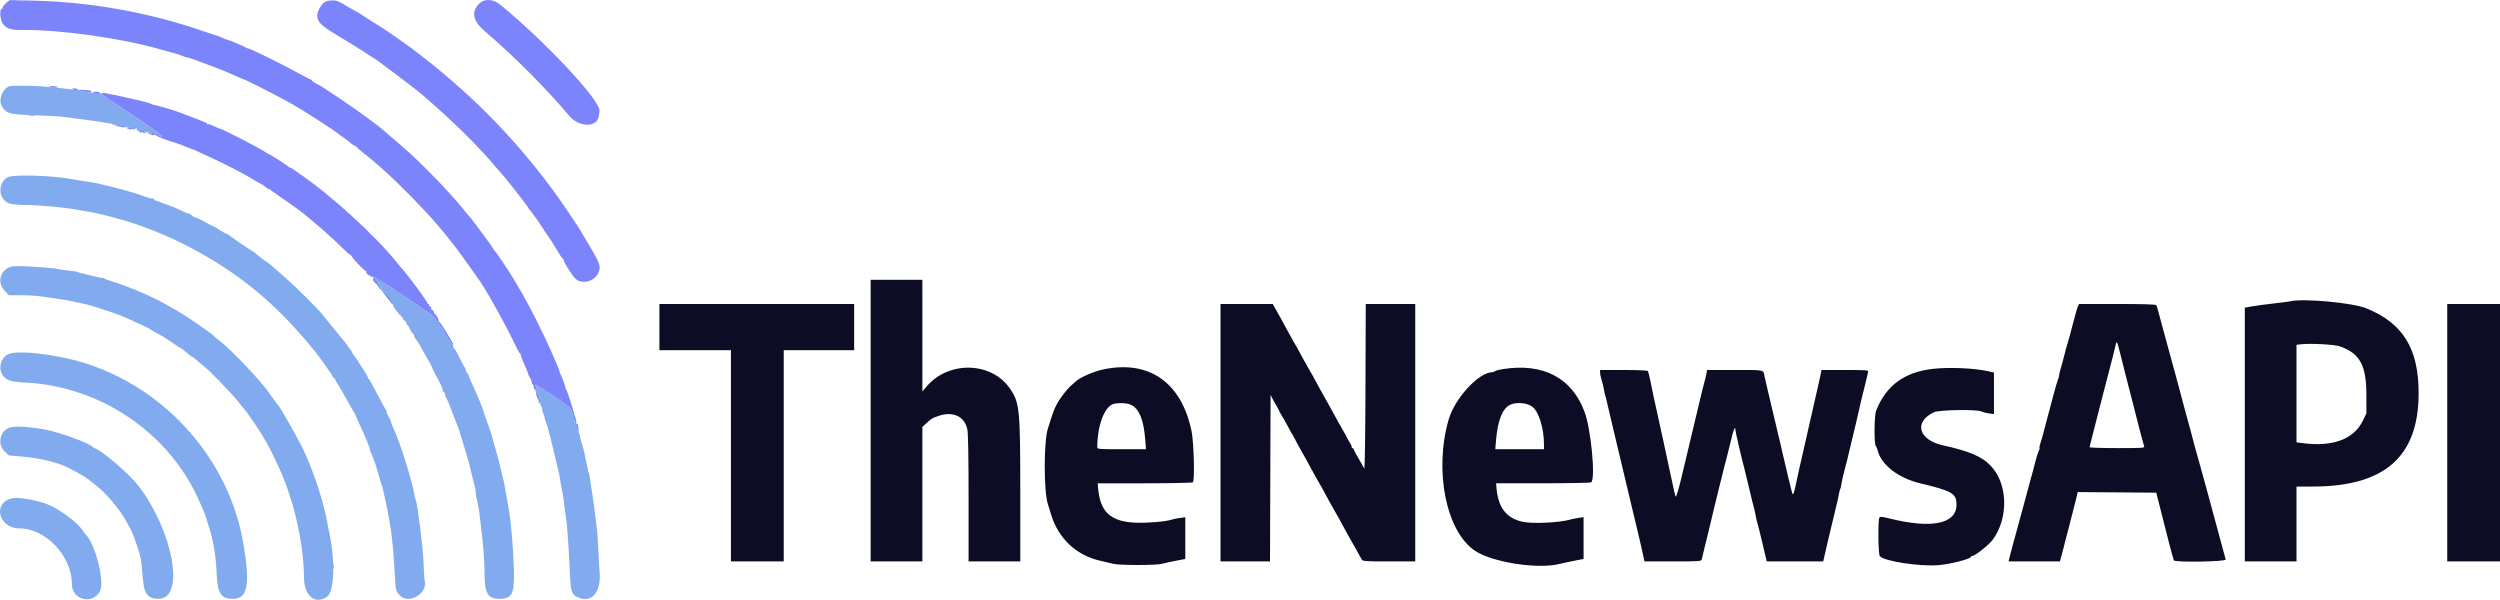 <svg xmlns="http://www.w3.org/2000/svg" xmlns:xlink="http://www.w3.org/1999/xlink" id="svg" version="1.1" viewBox="15.94 154.45 378.72 90.86"><g id="svgg"><path id="path0" d="M17.583 167.472 C 16.457 167.597,15.605 169.492,16.208 170.530 C 16.861 171.654,17.338 171.789,21.083 171.909 C 22.733 171.961,24.421 172.041,24.833 172.085 C 26.001 172.211,27.209 172.360,27.667 172.436 C 27.896 172.474,28.683 172.575,29.417 172.662 C 30.150 172.749,30.938 172.864,31.167 172.918 C 31.396 172.972,31.846 173.051,32.167 173.094 C 32.936 173.196,34.518 173.512,34.833 173.627 C 34.971 173.677,35.269 173.749,35.496 173.786 C 35.723 173.824,35.991 173.923,36.091 174.007 C 36.205 174.101,36.350 174.084,36.471 173.963 C 36.621 173.812,36.667 173.834,36.667 174.053 C 36.667 174.273,36.761 174.316,37.068 174.239 C 37.288 174.184,37.645 174.235,37.859 174.352 C 38.074 174.470,38.438 174.548,38.667 174.526 C 38.960 174.497,39.018 174.530,38.861 174.636 C 38.681 174.758,38.688 174.806,38.901 174.887 C 39.045 174.943,39.145 174.934,39.123 174.869 C 39.079 174.736,39.228 174.665,39.542 174.669 C 39.683 174.671,39.669 174.728,39.500 174.847 C 39.302 174.985,39.325 175.001,39.611 174.921 C 39.810 174.865,40.020 174.898,40.079 174.993 C 40.206 175.199,40.500 175.225,40.500 175.030 C 40.500 174.901,39.775 174.403,33.792 170.415 C 32.440 169.514,31.333 168.725,31.333 168.661 C 31.333 168.598,31.147 168.582,30.919 168.625 C 30.692 168.669,30.373 168.645,30.211 168.573 C 29.944 168.453,29.633 168.412,28.554 168.353 C 28.354 168.342,28.073 168.215,27.929 168.071 C 27.762 167.905,27.667 167.882,27.667 168.008 C 27.667 168.134,27.531 168.166,27.292 168.098 C 27.085 168.038,26.617 167.959,26.250 167.921 C 25.883 167.883,25.171 167.809,24.667 167.757 C 22.328 167.515,21.628 167.469,19.917 167.443 C 18.908 167.429,17.858 167.442,17.583 167.472 M17.050 181.318 C 15.462 182.312,15.727 184.782,17.477 185.307 C 17.832 185.413,18.863 185.503,19.769 185.506 C 21.799 185.513,25.430 185.835,27.417 186.185 C 27.967 186.282,28.979 186.461,29.667 186.583 C 30.354 186.705,31.254 186.894,31.667 187.004 C 32.079 187.113,32.829 187.313,33.333 187.447 C 38.964 188.943,44.691 191.540,49.882 194.950 C 55.010 198.319,59.283 202.274,63.712 207.750 C 64.427 208.633,66.333 211.355,66.333 211.491 C 66.333 211.588,66.400 211.667,66.481 211.667 C 66.562 211.667,66.674 211.798,66.729 211.958 C 66.785 212.119,67.052 212.588,67.322 213.000 C 67.593 213.412,68.084 214.264,68.415 214.891 C 68.746 215.519,69.200 216.324,69.425 216.680 C 69.650 217.036,69.833 217.369,69.833 217.421 C 69.833 217.473,70.105 218.093,70.438 218.799 C 71.287 220.604,71.999 222.370,71.999 222.675 C 72.000 222.817,72.069 223.005,72.153 223.092 C 72.327 223.272,73.239 225.958,73.421 226.828 C 73.488 227.146,73.605 227.521,73.681 227.661 C 73.825 227.927,73.976 228.561,74.495 231.083 C 75.258 234.798,75.491 236.764,75.767 241.833 C 75.881 243.926,75.906 244.019,76.515 244.656 C 77.891 246.096,80.814 244.307,80.269 242.359 C 80.226 242.208,80.144 240.883,80.086 239.417 C 79.997 237.179,79.157 230.555,78.911 230.157 C 78.876 230.101,78.808 229.837,78.759 229.569 C 78.282 226.960,76.637 221.717,75.564 219.385 C 75.346 218.910,75.167 218.443,75.167 218.348 C 75.167 218.253,75.017 217.929,74.834 217.629 C 74.651 217.329,74.501 216.958,74.501 216.806 C 74.500 216.653,74.444 216.503,74.375 216.472 C 74.306 216.442,73.725 215.385,73.083 214.125 C 72.442 212.865,71.860 211.833,71.792 211.833 C 71.723 211.833,71.667 211.757,71.667 211.663 C 71.667 211.569,71.466 211.176,71.221 210.788 C 70.178 209.140,69.574 208.243,69.444 208.148 C 69.368 208.092,69.308 207.979,69.313 207.898 C 69.317 207.817,69.174 207.581,68.994 207.374 C 68.814 207.167,68.667 206.961,68.667 206.915 C 68.667 206.870,68.549 206.702,68.405 206.542 C 68.118 206.221,65.282 202.731,64.750 202.045 C 64.247 201.395,60.349 197.520,59.352 196.678 C 58.871 196.272,58.183 195.672,57.824 195.345 C 56.928 194.529,56.812 194.436,56.246 194.070 C 55.973 193.894,55.600 193.618,55.417 193.457 C 54.798 192.914,54.036 192.333,53.940 192.333 C 53.845 192.333,50.933 190.334,50.545 190.002 C 50.432 189.905,50.294 189.839,50.238 189.854 C 50.182 189.869,49.697 189.602,49.160 189.260 C 48.624 188.918,48.145 188.641,48.096 188.646 C 48.048 188.650,47.548 188.393,46.985 188.075 C 46.423 187.757,45.787 187.453,45.571 187.399 C 45.356 187.345,45.093 187.195,44.986 187.067 C 44.880 186.938,44.702 186.833,44.590 186.833 C 44.479 186.833,43.870 186.582,43.236 186.275 C 42.602 185.967,41.783 185.623,41.417 185.510 C 41.050 185.397,40.514 185.199,40.225 185.069 C 39.936 184.939,39.617 184.833,39.516 184.833 C 39.416 184.833,39.333 184.763,39.333 184.677 C 39.333 184.591,39.202 184.527,39.042 184.534 C 38.881 184.541,38.337 184.395,37.833 184.208 C 36.543 183.732,34.344 183.092,32.583 182.679 C 31.758 182.486,30.896 182.281,30.667 182.224 C 30.438 182.167,30.068 182.097,29.845 182.068 C 29.305 181.999,27.336 181.687,26.917 181.605 C 23.917 181.015,17.816 180.837,17.050 181.318 M17.394 194.915 C 15.885 195.549,15.514 197.309,16.641 198.493 L 17.282 199.167 19.067 199.167 C 20.049 199.167,21.392 199.243,22.051 199.336 C 22.711 199.429,23.850 199.589,24.583 199.692 C 25.317 199.794,26.404 199.986,27.000 200.117 C 27.596 200.249,28.421 200.428,28.833 200.514 C 29.246 200.601,29.883 200.775,30.250 200.901 C 30.617 201.026,31.554 201.336,32.333 201.588 C 33.779 202.055,34.003 202.143,35.750 202.920 C 37.458 203.680,38.580 204.218,38.667 204.319 C 38.713 204.373,39.088 204.595,39.500 204.813 C 40.579 205.384,41.581 206.004,42.429 206.625 C 42.836 206.923,43.225 207.168,43.293 207.169 C 43.361 207.171,43.754 207.470,44.167 207.833 C 44.579 208.197,44.975 208.496,45.046 208.497 C 45.117 208.499,45.439 208.740,45.762 209.033 C 46.084 209.327,46.508 209.683,46.703 209.825 C 47.473 210.384,51.012 214.020,51.999 215.265 C 52.573 215.990,53.092 216.621,53.152 216.667 C 53.212 216.713,53.814 217.568,54.490 218.567 C 56.072 220.907,56.932 222.479,58.332 225.583 C 60.514 230.426,61.955 236.879,61.990 241.967 C 62.008 244.740,63.705 246.112,65.518 244.820 C 66.617 244.038,66.733 239.212,65.759 234.833 C 65.708 234.604,65.554 233.817,65.416 233.083 C 64.853 230.098,63.266 225.393,61.802 222.374 C 61.343 221.428,59.783 218.618,58.612 216.626 C 58.444 216.340,58.066 215.802,57.771 215.429 C 57.476 215.055,57.014 214.421,56.745 214.018 C 55.536 212.211,50.602 207.040,49.102 206.008 C 48.908 205.874,48.675 205.680,48.583 205.575 C 48.044 204.959,44.222 202.325,42.417 201.324 C 41.683 200.917,40.933 200.494,40.750 200.383 C 39.939 199.892,36.819 198.457,35.750 198.084 C 35.292 197.924,34.692 197.696,34.417 197.578 C 34.142 197.459,33.467 197.234,32.917 197.078 C 32.367 196.921,31.823 196.718,31.708 196.626 C 31.594 196.534,31.500 196.496,31.500 196.541 C 31.500 196.586,31.069 196.515,30.542 196.383 C 30.015 196.251,29.164 196.047,28.651 195.931 C 28.139 195.814,27.651 195.678,27.568 195.628 C 27.485 195.579,26.892 195.488,26.250 195.427 C 25.608 195.366,24.942 195.274,24.770 195.223 C 24.396 195.112,24.030 195.072,22.167 194.935 C 19.136 194.713,17.888 194.707,17.394 194.915 M72.090 196.322 C 72.023 196.431,72.091 196.455,72.270 196.386 C 72.488 196.302,72.533 196.341,72.454 196.546 C 72.383 196.730,72.422 196.789,72.577 196.729 C 72.708 196.679,72.849 196.787,72.913 196.988 C 72.973 197.178,73.100 197.333,73.196 197.333 C 73.291 197.333,73.326 197.445,73.274 197.581 C 73.220 197.721,73.263 197.812,73.373 197.790 C 73.554 197.753,73.589 197.826,73.646 198.361 C 73.657 198.468,73.712 198.510,73.768 198.454 C 73.929 198.293,74.848 199.389,74.754 199.632 C 74.708 199.752,74.731 199.813,74.805 199.768 C 74.940 199.684,75.403 200.212,75.358 200.399 C 75.344 200.455,75.465 200.637,75.625 200.805 C 76.303 201.513,76.667 202.018,76.667 202.251 C 76.667 202.388,76.742 202.500,76.833 202.500 C 76.925 202.500,77.000 202.604,77.000 202.732 C 77.000 202.860,77.112 203.008,77.250 203.060 C 77.387 203.113,77.500 203.271,77.500 203.411 C 77.500 203.552,77.561 203.667,77.635 203.667 C 77.709 203.667,77.902 203.967,78.063 204.333 C 78.225 204.700,78.427 205.000,78.512 205.000 C 78.597 205.000,78.667 205.126,78.667 205.281 C 78.667 205.435,78.811 205.717,78.987 205.906 C 79.163 206.095,79.561 206.737,79.872 207.333 C 80.183 207.929,80.639 208.734,80.885 209.122 C 81.132 209.509,81.333 209.887,81.333 209.960 C 81.333 210.084,81.803 211.025,82.642 212.581 C 82.839 212.946,83.000 213.377,83.000 213.539 C 83.000 213.701,83.075 213.833,83.167 213.833 C 83.258 213.833,83.333 213.967,83.333 214.130 C 83.333 214.293,83.435 214.574,83.560 214.755 C 83.684 214.935,84.061 215.833,84.398 216.750 C 84.734 217.667,85.081 218.567,85.168 218.750 C 85.343 219.120,85.616 219.963,86.167 221.833 C 86.369 222.521,86.631 223.383,86.749 223.750 C 86.866 224.117,87.088 224.979,87.242 225.667 C 87.396 226.354,87.629 227.282,87.761 227.727 C 87.892 228.173,88.000 228.749,88.000 229.006 C 88.000 229.263,88.109 229.910,88.242 230.445 C 88.375 230.979,88.519 231.754,88.562 232.167 C 88.605 232.579,88.796 234.227,88.987 235.828 C 89.181 237.464,89.333 239.754,89.333 241.053 C 89.333 244.300,89.801 245.167,91.554 245.167 C 93.563 245.167,93.907 244.436,93.778 240.442 C 93.669 237.082,93.325 233.200,92.977 231.417 C 92.888 230.958,92.704 229.908,92.569 229.083 C 92.434 228.258,92.300 227.508,92.271 227.417 C 92.173 227.103,92.004 226.417,91.922 226.000 C 91.808 225.414,91.232 223.191,91.027 222.539 C 90.849 221.975,90.817 221.865,90.753 221.583 C 90.731 221.492,90.583 220.967,90.422 220.417 C 90.147 219.475,90.012 219.082,89.478 217.667 C 89.357 217.346,89.246 217.008,89.231 216.917 C 89.158 216.468,88.042 213.765,87.326 212.305 C 87.072 211.785,86.896 211.327,86.936 211.287 C 86.975 211.247,86.894 211.119,86.754 211.003 C 86.614 210.887,86.500 210.658,86.500 210.493 C 86.500 210.329,86.444 210.169,86.375 210.139 C 86.306 210.108,86.074 209.708,85.858 209.250 C 85.643 208.792,85.399 208.304,85.316 208.167 C 85.233 208.029,85.113 207.804,85.050 207.667 C 84.987 207.529,84.837 207.317,84.716 207.195 C 84.596 207.073,84.540 206.904,84.592 206.820 C 84.644 206.736,84.618 206.667,84.534 206.667 C 84.386 206.667,83.167 204.813,83.167 204.589 C 83.167 204.528,82.973 204.224,82.736 203.913 C 82.499 203.602,82.353 203.270,82.411 203.176 C 82.474 203.073,82.413 203.044,82.259 203.103 C 82.099 203.164,82.000 203.111,82.000 202.964 C 82.000 202.623,81.497 202.207,79.395 200.813 C 78.375 200.137,76.425 198.833,75.062 197.917 C 72.419 196.139,72.257 196.053,72.090 196.322 M17.035 208.176 C 15.602 209.129,15.654 211.231,17.128 211.978 C 17.590 212.213,18.285 212.321,19.833 212.402 C 31.129 212.989,41.437 219.954,46.001 230.083 C 46.838 231.940,46.950 232.211,47.169 232.917 C 47.282 233.283,47.473 233.883,47.593 234.250 C 47.921 235.256,48.284 236.816,48.410 237.757 C 48.471 238.219,48.558 238.819,48.602 239.090 C 48.647 239.361,48.725 240.483,48.775 241.583 C 48.904 244.372,49.448 245.167,51.229 245.167 C 53.466 245.167,53.869 243.054,52.816 236.836 C 50.686 224.250,41.312 213.500,29.000 209.522 C 24.580 208.094,18.233 207.380,17.035 208.176 M97.000 212.786 C 97.000 212.867,97.090 213.023,97.200 213.133 C 97.356 213.289,97.356 213.333,97.200 213.333 C 97.008 213.333,96.989 213.660,97.171 213.833 C 97.504 214.152,97.807 214.830,97.657 214.923 C 97.540 214.995,97.547 215.106,97.679 215.265 C 97.786 215.394,97.826 215.500,97.767 215.500 C 97.707 215.500,97.761 215.669,97.885 215.875 C 98.009 216.081,98.100 216.362,98.086 216.500 C 98.073 216.637,98.162 216.956,98.285 217.208 C 98.408 217.460,98.473 217.667,98.429 217.667 C 98.386 217.667,98.460 217.930,98.595 218.252 C 98.729 218.573,98.992 219.455,99.179 220.210 C 99.366 220.965,99.540 221.658,99.567 221.750 C 99.628 221.962,99.789 222.633,100.107 224.000 C 100.246 224.596,100.439 225.404,100.536 225.796 C 100.633 226.189,100.726 226.639,100.742 226.796 C 100.771 227.089,100.905 227.830,101.168 229.167 C 101.249 229.579,101.356 230.329,101.405 230.833 C 101.454 231.338,101.566 232.175,101.653 232.694 C 101.740 233.213,101.859 234.375,101.917 235.277 C 101.975 236.179,102.053 237.292,102.089 237.750 C 102.125 238.208,102.205 239.746,102.266 241.167 C 102.391 244.070,102.518 244.479,103.433 244.913 C 105.569 245.927,107.065 244.170,106.764 241.000 C 106.725 240.588,106.643 239.162,106.582 237.833 C 106.520 236.504,106.441 235.192,106.405 234.917 C 106.369 234.642,106.301 234.079,106.253 233.667 C 106.031 231.747,105.832 230.278,105.575 228.667 C 105.421 227.704,105.276 226.767,105.252 226.583 C 105.229 226.400,105.194 226.250,105.175 226.250 C 105.156 226.250,105.115 226.110,105.082 225.938 C 105.050 225.767,104.931 225.242,104.818 224.772 C 104.705 224.301,104.599 223.767,104.584 223.583 C 104.568 223.400,104.428 222.829,104.272 222.315 C 104.117 221.800,103.955 221.219,103.912 221.023 C 103.740 220.243,103.684 220.060,103.425 219.451 C 103.277 219.103,103.200 218.747,103.255 218.659 C 103.309 218.572,103.282 218.500,103.194 218.500 C 103.107 218.500,102.991 218.384,102.936 218.241 C 102.876 218.083,102.906 218.025,103.014 218.092 C 103.137 218.168,103.140 218.107,103.024 217.892 C 102.933 217.722,102.802 217.433,102.735 217.250 C 102.667 217.067,102.596 216.879,102.575 216.833 C 102.555 216.787,102.486 216.600,102.423 216.417 C 102.264 215.959,97.000 212.434,97.000 212.786 M17.381 219.217 C 15.909 219.767,15.505 221.747,16.644 222.831 L 17.289 223.444 19.436 223.629 C 22.089 223.858,24.954 224.575,26.417 225.376 C 26.600 225.476,27.150 225.769,27.638 226.027 C 28.471 226.467,29.479 227.114,29.667 227.330 C 29.712 227.382,30.087 227.681,30.500 227.993 C 31.937 229.082,34.167 231.721,35.013 233.333 C 35.229 233.746,35.487 234.196,35.586 234.333 C 35.780 234.603,36.319 235.959,36.713 237.167 C 37.337 239.079,37.310 238.922,37.593 242.250 C 37.782 244.455,38.358 245.167,39.956 245.167 C 44.015 245.167,42.227 235.029,36.943 228.083 C 35.596 226.314,31.554 222.818,30.333 222.367 C 30.196 222.316,30.046 222.222,30.000 222.158 C 29.656 221.680,25.285 220.044,23.167 219.602 C 20.822 219.112,18.140 218.933,17.381 219.217 M17.750 229.938 C 14.748 230.649,15.728 234.500,18.911 234.500 C 22.876 234.500,26.833 238.711,26.833 242.930 C 26.833 245.332,29.987 246.120,31.087 243.994 C 31.849 242.520,30.330 236.666,28.840 235.333 C 28.789 235.287,28.569 234.987,28.351 234.667 C 27.532 233.459,24.697 231.409,23.000 230.797 C 21.135 230.125,18.667 229.721,17.750 229.938 " stroke="none" fill="#82abef" fill-rule="evenodd"/><path id="path1" d="M16.865 154.916 C 16.573 155.162,16.333 155.469,16.333 155.598 C 16.333 155.728,16.258 155.833,16.167 155.833 C 15.847 155.833,15.979 157.502,16.337 158.006 C 16.887 158.777,17.555 159.011,19.159 158.990 C 24.863 158.917,34.006 160.173,39.917 161.842 C 40.925 162.127,42.050 162.436,42.417 162.530 C 42.783 162.624,43.320 162.805,43.609 162.934 C 43.897 163.062,44.235 163.167,44.359 163.168 C 44.563 163.169,45.852 163.632,48.833 164.775 C 50.050 165.242,50.138 165.279,51.720 165.989 C 52.345 166.270,52.897 166.500,52.946 166.500 C 53.146 166.500,58.695 169.346,60.250 170.246 C 62.391 171.485,66.538 174.164,67.222 174.750 C 67.329 174.842,67.723 175.124,68.097 175.378 C 68.472 175.632,68.937 175.989,69.132 176.170 C 69.327 176.352,69.548 176.500,69.623 176.500 C 69.698 176.500,69.883 176.631,70.035 176.792 C 70.186 176.952,70.409 177.159,70.530 177.252 C 71.069 177.667,72.433 178.765,72.596 178.917 C 72.695 179.008,73.291 179.533,73.922 180.083 C 76.033 181.925,80.316 186.281,82.118 188.418 C 82.504 188.876,82.981 189.438,83.178 189.667 C 83.375 189.896,83.883 190.533,84.306 191.083 C 84.729 191.633,85.136 192.158,85.212 192.250 C 85.409 192.491,87.371 195.218,87.667 195.663 C 87.804 195.869,88.040 196.201,88.191 196.399 C 89.401 197.986,92.356 203.272,94.304 207.333 C 94.457 207.654,94.640 207.942,94.708 207.972 C 94.777 208.003,94.833 208.127,94.833 208.248 C 94.833 208.370,95.070 208.982,95.359 209.609 C 95.648 210.237,95.911 210.888,95.944 211.057 C 95.976 211.226,96.115 211.524,96.251 211.719 C 96.388 211.914,96.500 212.207,96.500 212.370 C 96.500 212.533,96.559 212.667,96.631 212.667 C 96.703 212.667,96.775 212.828,96.789 213.025 C 96.804 213.222,96.906 213.466,97.016 213.567 C 97.164 213.702,97.185 213.696,97.098 213.542 C 97.033 213.426,97.068 213.333,97.177 213.333 C 97.323 213.333,97.319 213.267,97.163 213.079 C 96.610 212.413,97.352 212.785,99.721 214.362 C 101.143 215.309,102.358 216.233,102.422 216.417 C 102.486 216.600,102.555 216.787,102.575 216.833 C 102.770 217.275,102.835 217.483,102.905 217.895 C 102.993 218.420,103.114 218.609,103.264 218.458 C 103.357 218.365,101.945 213.814,101.705 213.430 C 101.643 213.331,101.578 213.150,101.559 213.029 C 101.541 212.907,101.471 212.682,101.404 212.529 C 101.338 212.375,101.264 212.159,101.241 212.049 C 101.217 211.938,101.079 211.608,100.932 211.315 C 100.786 211.022,100.667 210.708,100.667 210.618 C 100.667 210.527,100.526 210.145,100.354 209.768 C 100.182 209.392,99.719 208.333,99.325 207.417 C 98.458 205.399,96.100 200.702,95.125 199.050 C 94.735 198.390,94.163 197.415,93.853 196.884 C 93.061 195.523,90.976 192.428,90.807 192.361 C 90.730 192.331,90.667 192.239,90.667 192.158 C 90.667 192.012,87.441 187.639,86.984 187.166 C 86.851 187.029,86.586 186.713,86.394 186.465 C 85.383 185.155,82.820 182.344,80.815 180.347 C 78.639 178.180,77.366 177.011,75.171 175.167 C 74.680 174.754,74.197 174.339,74.097 174.243 C 73.478 173.648,69.970 171.080,67.793 169.628 C 64.505 167.434,64.701 167.559,63.875 167.133 C 63.485 166.931,63.167 166.707,63.167 166.633 C 63.167 166.560,63.105 166.500,63.029 166.500 C 62.954 166.500,62.110 166.065,61.154 165.534 C 59.089 164.385,53.931 161.833,53.675 161.833 C 53.576 161.833,53.365 161.758,53.206 161.666 C 52.692 161.370,50.642 160.500,50.443 160.494 C 50.337 160.491,49.950 160.344,49.583 160.167 C 49.217 159.990,48.853 159.842,48.775 159.839 C 48.698 159.836,47.798 159.543,46.775 159.187 C 38.602 156.347,29.661 154.738,20.990 154.547 L 17.397 154.468 16.865 154.916 M65.185 154.733 C 64.658 155.025,64.002 156.130,64.001 156.727 C 63.999 157.792,64.544 158.332,67.219 159.916 C 68.611 160.741,70.338 161.810,71.056 162.291 C 71.774 162.773,72.401 163.167,72.448 163.167 C 72.562 163.167,78.726 167.800,79.575 168.523 C 84.307 172.556,88.481 176.649,91.106 179.829 C 91.368 180.147,91.707 180.533,91.858 180.687 C 92.441 181.279,96.000 185.826,96.000 185.978 C 96.000 186.067,96.061 186.164,96.137 186.194 C 96.255 186.243,97.426 187.853,97.919 188.645 C 98.270 189.209,99.084 190.420,99.165 190.500 C 99.212 190.546,99.340 190.733,99.450 190.917 C 100.692 192.991,101.078 193.592,101.195 193.639 C 101.271 193.669,101.333 193.769,101.333 193.860 C 101.333 194.173,102.672 196.278,103.127 196.680 C 104.224 197.649,106.192 197.021,106.679 195.547 C 106.969 194.667,106.766 194.188,104.550 190.524 C 104.348 190.190,104.131 189.816,104.068 189.694 C 103.742 189.061,100.816 184.744,99.609 183.117 C 93.528 174.915,86.735 168.111,78.287 161.760 C 77.322 161.035,73.671 158.500,73.592 158.500 C 73.560 158.500,72.869 158.069,72.055 157.542 C 71.242 157.015,70.428 156.488,70.246 156.372 C 70.065 156.255,69.692 156.048,69.417 155.911 C 69.142 155.774,68.770 155.569,68.590 155.456 C 67.302 154.645,66.952 154.500,66.295 154.506 C 65.904 154.509,65.404 154.611,65.185 154.733 M88.613 154.933 C 87.274 156.174,87.524 157.588,89.360 159.157 C 93.793 162.943,98.738 167.900,102.167 171.992 C 103.729 173.857,106.592 173.775,106.679 171.862 C 106.686 171.709,106.718 171.447,106.750 171.279 C 107.027 169.816,98.787 160.972,91.753 155.183 C 90.685 154.304,89.401 154.202,88.613 154.933 M23.347 167.560 C 23.524 167.711,24.667 167.795,24.667 167.656 C 24.667 167.570,24.354 167.500,23.972 167.500 C 23.590 167.500,23.309 167.527,23.347 167.560 M27.000 168.000 C 27.326 168.211,27.667 168.211,27.667 168.000 C 27.667 167.908,27.460 167.834,27.208 167.836 C 26.851 167.838,26.805 167.874,27.000 168.000 M28.008 168.166 C 28.402 168.389,29.646 168.501,29.756 168.324 C 29.855 168.163,29.788 168.149,28.500 168.068 C 28.005 168.036,27.838 168.070,28.008 168.166 M30.083 168.500 C 30.140 168.592,30.411 168.667,30.686 168.667 C 30.977 168.667,31.143 168.597,31.083 168.500 C 31.027 168.408,30.755 168.333,30.480 168.333 C 30.189 168.333,30.023 168.403,30.083 168.500 M31.333 168.618 C 31.333 168.764,32.022 169.240,38.042 173.252 C 39.394 174.153,40.500 174.952,40.500 175.028 C 40.500 175.229,40.373 175.201,39.912 174.899 C 39.425 174.579,38.238 174.378,38.402 174.643 C 38.462 174.740,38.633 174.772,38.783 174.714 C 38.957 174.647,39.014 174.676,38.941 174.795 C 38.864 174.919,38.976 174.952,39.285 174.896 C 39.536 174.850,39.688 174.868,39.621 174.934 C 39.503 175.052,40.992 175.646,42.500 176.081 C 42.913 176.200,43.550 176.432,43.917 176.597 C 44.283 176.762,44.640 176.910,44.708 176.927 C 44.777 176.944,44.871 176.977,44.917 177.000 C 44.962 177.023,45.056 177.053,45.125 177.067 C 45.194 177.081,45.663 177.288,46.167 177.527 C 46.671 177.766,47.458 178.129,47.917 178.333 C 49.666 179.112,53.066 180.867,54.083 181.516 C 54.450 181.750,54.862 181.995,55.000 182.060 C 55.517 182.307,56.009 182.623,56.332 182.916 C 56.516 183.082,56.668 183.150,56.669 183.067 C 56.671 182.985,56.727 182.998,56.794 183.097 C 56.862 183.197,57.517 183.681,58.250 184.174 C 59.482 185.001,61.485 186.438,61.946 186.825 C 62.053 186.915,62.841 187.571,63.696 188.282 C 64.550 188.994,65.456 189.786,65.708 190.043 C 65.960 190.301,66.167 190.485,66.167 190.452 C 66.167 190.419,66.804 191.022,67.583 191.793 C 68.362 192.563,69.003 193.131,69.006 193.055 C 69.009 192.979,69.103 193.078,69.214 193.276 C 69.500 193.782,71.151 195.500,71.353 195.500 C 71.444 195.500,71.482 195.562,71.435 195.637 C 71.310 195.840,71.896 196.285,72.264 196.266 C 72.440 196.257,73.699 197.000,75.062 197.917 C 76.425 198.833,78.375 200.137,79.395 200.813 C 81.471 202.190,82.000 202.623,82.000 202.946 C 82.000 203.173,82.204 203.241,82.374 203.071 C 82.489 202.955,81.970 202.003,81.792 202.001 C 81.723 202.000,81.667 201.885,81.667 201.745 C 81.667 201.604,81.555 201.447,81.418 201.394 C 81.281 201.341,81.210 201.231,81.262 201.148 C 81.313 201.065,81.238 200.953,81.095 200.898 C 80.952 200.843,80.877 200.731,80.927 200.649 C 80.978 200.567,80.940 200.500,80.843 200.500 C 80.746 200.500,80.667 200.422,80.667 200.327 C 80.667 200.192,79.127 198.007,78.382 197.083 C 78.308 196.992,77.991 196.579,77.678 196.167 C 77.365 195.754,77.028 195.342,76.929 195.250 C 76.831 195.158,76.452 194.708,76.088 194.250 C 72.843 190.167,65.854 183.804,61.168 180.667 C 60.963 180.529,60.623 180.285,60.413 180.125 C 60.203 179.965,59.955 179.833,59.863 179.833 C 59.770 179.833,59.669 179.777,59.639 179.708 C 59.580 179.575,56.870 177.833,56.722 177.833 C 56.674 177.833,56.436 177.695,56.192 177.526 C 55.320 176.919,49.701 174.008,49.376 173.995 C 49.307 173.992,48.880 173.808,48.428 173.587 C 47.976 173.366,47.545 173.222,47.470 173.269 C 47.395 173.315,47.333 173.292,47.333 173.218 C 47.332 173.088,46.754 172.835,44.833 172.127 C 44.329 171.941,43.767 171.723,43.583 171.643 C 42.940 171.361,40.234 170.528,39.579 170.409 C 39.215 170.344,38.842 170.233,38.750 170.164 C 38.658 170.095,38.208 169.951,37.750 169.844 C 37.292 169.737,36.429 169.533,35.833 169.391 C 34.674 169.115,32.760 168.712,31.875 168.558 C 31.577 168.506,31.333 168.533,31.333 168.618 M20.458 171.951 C 20.665 171.991,21.002 171.991,21.208 171.951 C 21.415 171.911,21.246 171.879,20.833 171.879 C 20.421 171.879,20.252 171.911,20.458 171.951 M33.250 173.392 C 34.190 173.706,35.032 173.854,34.930 173.687 C 34.882 173.610,34.522 173.500,34.130 173.442 C 33.737 173.385,33.229 173.300,33.000 173.254 C 32.771 173.208,32.883 173.270,33.250 173.392 M35.167 173.838 C 35.167 173.906,35.388 173.995,35.658 174.034 C 35.928 174.074,36.117 174.054,36.077 173.990 C 35.974 173.823,35.167 173.688,35.167 173.838 M37.000 174.333 C 37.000 174.425,37.144 174.500,37.320 174.500 C 37.496 174.500,37.777 174.544,37.945 174.597 C 38.224 174.686,38.223 174.671,37.926 174.430 C 37.565 174.136,37.000 174.077,37.000 174.333 M72.441 196.781 C 72.378 196.844,72.553 197.102,72.830 197.355 C 73.107 197.608,73.333 197.889,73.333 197.981 C 73.333 198.072,73.402 198.189,73.485 198.241 C 73.760 198.411,73.572 197.845,73.199 197.382 C 72.998 197.132,72.833 196.869,72.833 196.797 C 72.833 196.636,72.596 196.626,72.441 196.781 M73.833 198.474 C 73.833 198.563,74.097 198.950,74.418 199.335 C 74.740 199.720,75.072 200.158,75.156 200.308 C 75.240 200.458,75.352 200.537,75.405 200.484 C 75.459 200.430,75.352 200.213,75.168 200.001 C 74.984 199.789,74.833 199.569,74.833 199.512 C 74.833 199.454,74.608 199.161,74.333 198.860 C 74.058 198.559,73.833 198.385,73.833 198.474 M75.505 200.718 C 75.502 200.793,75.762 201.197,76.083 201.617 C 76.404 202.037,76.667 202.296,76.667 202.192 C 76.667 202.088,76.520 201.833,76.340 201.626 C 76.160 201.419,75.900 201.100,75.762 200.917 C 75.624 200.733,75.508 200.644,75.505 200.718 M82.333 203.276 C 82.333 203.336,82.521 203.631,82.750 203.931 C 82.979 204.232,83.167 204.528,83.167 204.589 C 83.167 204.822,84.389 206.667,84.543 206.667 C 84.632 206.667,84.597 206.498,84.466 206.292 C 84.334 206.085,83.861 205.298,83.415 204.542 C 82.706 203.340,82.333 202.905,82.333 203.276 M97.232 214.417 C 97.333 214.737,97.469 215.000,97.536 215.000 C 97.602 215.000,97.613 215.112,97.560 215.250 C 97.508 215.387,97.536 215.500,97.623 215.500 C 97.837 215.500,97.772 214.854,97.501 214.292 C 97.188 213.642,97.015 213.723,97.232 214.417 M103.259 219.042 C 103.442 219.639,103.708 220.000,103.597 219.500 C 103.546 219.271,103.504 218.990,103.502 218.875 C 103.501 218.760,103.420 218.667,103.322 218.667 C 103.215 218.667,103.190 218.815,103.259 219.042 M66.372 240.333 C 66.372 240.654,66.406 240.785,66.448 240.625 C 66.490 240.465,66.490 240.202,66.448 240.042 C 66.406 239.881,66.372 240.012,66.372 240.333 " stroke="none" fill="#7c84fc" fill-rule="evenodd"/><path id="path2" d="M147.833 218.167 L 147.833 239.500 151.750 239.500 L 155.667 239.500 155.667 229.317 L 155.667 219.133 156.229 218.608 C 157.037 217.855,157.156 217.782,158.106 217.458 C 160.310 216.707,162.059 217.518,162.481 219.486 C 162.605 220.063,162.667 223.530,162.667 229.925 L 162.667 239.500 166.583 239.500 L 170.500 239.500 170.499 228.875 C 170.497 216.435,170.402 215.474,168.960 213.347 C 166.178 209.245,159.696 209.051,156.337 212.971 L 155.669 213.750 155.668 205.292 L 155.667 196.833 151.750 196.833 L 147.833 196.833 147.833 218.167 M362.833 200.103 C 362.696 200.138,361.608 200.279,360.417 200.415 C 359.225 200.551,357.744 200.751,357.125 200.859 L 356.000 201.055 356.000 220.278 L 356.000 239.500 359.917 239.500 L 363.833 239.500 363.833 233.833 L 363.833 228.167 366.375 228.158 C 377.239 228.122,382.333 223.602,382.333 214.000 C 382.333 207.252,379.972 203.421,374.417 201.157 C 372.319 200.301,364.744 199.612,362.833 200.103 M115.833 204.000 L 115.833 207.500 121.250 207.500 L 126.667 207.500 126.667 223.500 L 126.667 239.500 130.667 239.500 L 134.667 239.500 134.667 223.500 L 134.667 207.500 140.000 207.500 L 145.333 207.500 145.333 204.000 L 145.333 200.500 130.583 200.500 L 115.833 200.500 115.833 204.000 M200.833 220.000 L 200.833 239.500 204.582 239.500 L 208.331 239.500 208.374 226.888 L 208.417 214.276 208.750 214.930 C 208.933 215.289,209.121 215.621,209.167 215.667 C 209.213 215.713,209.438 216.125,209.667 216.583 C 209.896 217.042,210.121 217.454,210.167 217.500 C 210.246 217.580,210.749 218.487,211.322 219.583 C 211.466 219.858,211.621 220.121,211.667 220.167 C 211.713 220.212,211.938 220.625,212.167 221.083 C 212.396 221.541,212.739 222.178,212.930 222.500 C 213.301 223.123,214.013 224.410,214.959 226.167 C 215.280 226.762,215.597 227.325,215.664 227.417 C 215.784 227.581,216.320 228.552,217.459 230.667 C 217.780 231.262,218.097 231.825,218.164 231.917 C 218.284 232.081,218.820 233.052,219.959 235.167 C 220.280 235.762,220.597 236.325,220.664 236.417 C 220.730 236.508,221.070 237.108,221.418 237.750 C 221.766 238.392,222.132 239.048,222.232 239.208 C 222.397 239.473,222.782 239.500,226.373 239.500 L 230.333 239.500 230.333 220.000 L 230.333 200.500 226.584 200.500 L 222.835 200.500 222.793 213.125 C 222.766 221.121,222.693 225.628,222.594 225.417 C 222.508 225.233,222.115 224.533,221.719 223.861 C 221.324 223.189,221.000 222.570,221.000 222.486 C 221.000 222.402,220.912 222.333,220.806 222.333 C 220.699 222.333,220.657 222.288,220.713 222.232 C 220.769 222.176,220.631 221.840,220.407 221.485 C 220.183 221.130,220.000 220.804,220.000 220.761 C 220.000 220.717,219.766 220.284,219.480 219.799 C 218.976 218.944,218.495 218.081,217.460 216.167 C 217.187 215.662,216.828 215.025,216.663 214.750 C 216.498 214.475,216.183 213.912,215.962 213.500 C 215.155 211.991,214.282 210.412,214.164 210.250 C 214.097 210.158,213.780 209.596,213.460 209.000 C 212.603 207.404,211.972 206.272,211.834 206.083 C 211.767 205.992,211.392 205.317,211.000 204.583 C 210.313 203.297,209.998 202.724,209.147 201.210 L 208.750 200.503 204.792 200.501 L 200.833 200.500 200.833 220.000 M330.712 200.875 C 330.614 201.081,330.256 202.338,329.917 203.667 C 329.577 204.996,329.239 206.233,329.166 206.417 C 329.093 206.600,328.866 207.425,328.662 208.250 C 328.457 209.075,328.188 210.070,328.063 210.461 C 327.938 210.852,327.853 211.227,327.874 211.295 C 327.895 211.362,327.822 211.642,327.710 211.917 C 327.599 212.192,327.310 213.167,327.068 214.083 C 326.537 216.099,326.221 217.284,325.893 218.500 C 325.756 219.004,325.571 219.717,325.480 220.083 C 325.390 220.450,325.205 221.079,325.069 221.481 C 324.933 221.882,324.860 222.248,324.905 222.294 C 324.951 222.340,324.902 222.536,324.797 222.730 C 324.692 222.924,324.503 223.496,324.377 224.000 C 324.251 224.504,324.039 225.310,323.907 225.792 C 323.775 226.273,323.559 227.060,323.426 227.542 C 323.162 228.503,322.824 229.757,322.449 231.167 C 322.315 231.671,321.967 232.946,321.677 234.000 C 320.863 236.958,320.691 237.597,320.442 238.584 L 320.210 239.500 324.101 239.500 L 327.991 239.500 328.231 238.625 C 328.363 238.144,328.527 237.525,328.595 237.250 C 328.663 236.975,328.738 236.675,328.760 236.583 C 328.834 236.291,329.133 235.138,329.670 233.083 C 329.957 231.983,330.305 230.614,330.443 230.040 L 330.695 228.996 336.639 229.040 L 342.583 229.083 342.885 230.250 C 343.051 230.892,343.288 231.829,343.412 232.333 C 344.090 235.101,345.168 239.200,345.254 239.339 C 345.459 239.672,353.202 239.542,353.104 239.208 C 353.057 239.048,352.220 235.954,351.244 232.333 C 350.269 228.713,349.293 225.150,349.075 224.417 C 348.765 223.369,348.072 220.816,347.764 219.583 C 347.742 219.492,347.627 219.079,347.509 218.667 C 347.391 218.254,347.279 217.842,347.259 217.750 C 347.239 217.658,347.127 217.246,347.011 216.834 C 346.894 216.422,346.772 215.972,346.739 215.834 C 346.675 215.565,346.328 214.262,345.907 212.708 C 345.764 212.181,345.536 211.338,345.401 210.833 C 345.265 210.329,345.049 209.542,344.920 209.083 C 344.689 208.260,344.400 207.201,343.920 205.416 C 343.784 204.911,343.555 204.068,343.410 203.541 C 343.266 203.014,343.047 202.196,342.925 201.722 C 342.803 201.248,342.653 200.779,342.592 200.680 C 342.515 200.557,340.658 200.500,336.685 200.500 L 330.890 200.500 330.712 200.875 M386.667 220.000 L 386.667 239.500 390.667 239.500 L 394.667 239.500 394.667 220.000 L 394.667 200.500 390.667 200.500 L 386.667 200.500 386.667 220.000 M337.196 208.279 C 337.471 209.363,337.796 210.662,337.919 211.167 C 338.042 211.671,338.264 212.533,338.413 213.083 C 338.562 213.633,338.785 214.496,338.909 215.000 C 339.467 217.274,340.646 221.778,340.752 222.042 C 340.862 222.315,340.603 222.333,336.684 222.333 C 334.383 222.333,332.500 222.270,332.500 222.193 C 332.500 222.116,332.655 221.460,332.844 220.735 C 333.033 220.010,333.215 219.304,333.247 219.167 C 333.320 218.853,333.512 218.106,334.165 215.583 C 334.450 214.483,334.711 213.471,334.745 213.333 C 334.779 213.196,335.121 211.883,335.505 210.417 C 335.889 208.950,336.281 207.392,336.375 206.954 C 336.595 205.930,336.605 205.946,337.196 208.279 M370.417 206.924 C 373.433 207.990,374.417 209.791,374.417 214.250 L 374.417 217.083 373.866 218.209 C 372.487 221.029,369.258 222.198,364.607 221.561 L 363.833 221.455 363.833 214.071 L 363.833 206.687 364.458 206.611 C 365.911 206.436,369.581 206.629,370.417 206.924 M183.083 210.411 C 181.574 210.732,179.500 211.643,178.888 212.254 C 178.767 212.375,178.498 212.611,178.290 212.779 C 177.656 213.289,176.558 214.699,176.042 215.667 C 175.614 216.468,175.398 217.058,174.669 219.417 C 174.054 221.408,174.050 228.727,174.663 230.750 C 174.747 231.025,174.977 231.775,175.175 232.417 C 176.301 236.069,179.006 238.593,182.667 239.408 C 183.354 239.561,184.214 239.765,184.578 239.861 C 185.461 240.094,191.071 240.101,191.917 239.870 C 192.283 239.770,193.240 239.562,194.042 239.406 L 195.500 239.124 195.500 235.963 L 195.500 232.802 194.625 232.922 C 194.144 232.988,193.595 233.100,193.406 233.171 C 192.639 233.461,189.696 233.707,187.925 233.629 C 184.141 233.462,182.566 231.973,182.276 228.287 L 182.227 227.667 189.322 227.664 C 193.224 227.663,196.520 227.596,196.646 227.516 C 196.950 227.324,196.796 221.452,196.444 219.750 C 194.917 212.382,189.999 208.944,183.083 210.411 M243.583 210.365 C 243.033 210.452,242.512 210.593,242.425 210.679 C 242.338 210.764,242.156 210.833,242.022 210.833 C 239.960 210.833,236.326 214.772,235.389 218.022 C 233.155 225.767,235.019 234.990,239.408 237.903 C 242.024 239.640,248.912 240.709,252.167 239.883 C 252.579 239.778,253.573 239.564,254.375 239.408 L 255.833 239.124 255.833 235.960 L 255.833 232.795 255.042 232.907 C 254.606 232.968,254.025 233.086,253.750 233.170 C 252.282 233.617,248.230 233.816,246.711 233.515 C 244.161 233.011,242.861 231.346,242.631 228.286 L 242.583 227.656 249.667 227.660 C 253.563 227.663,256.854 227.599,256.981 227.517 C 257.677 227.071,256.977 219.555,255.990 216.867 C 254.088 211.690,249.709 209.395,243.583 210.365 M308.667 210.338 C 304.393 210.840,301.644 212.882,300.147 216.667 C 299.858 217.397,299.822 221.663,300.102 222.016 C 300.204 222.145,300.338 222.462,300.400 222.722 C 300.908 224.844,303.520 226.869,306.750 227.646 C 311.749 228.848,312.347 229.203,312.325 230.950 C 312.289 233.823,308.538 234.580,302.183 232.995 C 301.048 232.712,300.756 232.687,300.644 232.864 C 300.411 233.232,300.468 238.396,300.708 238.697 C 301.319 239.461,306.694 240.290,309.583 240.066 C 311.346 239.930,314.500 239.121,314.500 238.805 C 314.500 238.729,314.606 238.667,314.736 238.667 C 315.128 238.667,317.214 237.010,317.788 236.242 C 320.281 232.911,320.110 227.599,317.422 224.912 C 316.074 223.565,314.222 222.787,310.296 221.920 C 306.554 221.094,305.802 218.355,308.917 216.896 C 309.692 216.532,315.449 216.438,316.083 216.779 C 316.267 216.877,316.773 217.009,317.208 217.072 L 318.000 217.187 318.000 214.037 L 318.000 210.887 317.125 210.688 C 314.992 210.206,311.148 210.046,308.667 210.338 M258.333 210.890 C 258.333 211.105,258.447 211.649,258.585 212.099 C 258.724 212.548,258.878 213.179,258.927 213.500 C 258.976 213.821,259.059 214.196,259.111 214.333 C 259.164 214.471,259.305 215.033,259.425 215.583 C 259.627 216.503,259.826 217.353,260.423 219.833 C 260.544 220.338,260.768 221.275,260.920 221.917 C 261.072 222.558,261.306 223.533,261.440 224.083 C 261.573 224.633,261.787 225.533,261.914 226.083 C 262.132 227.029,262.421 228.248,262.923 230.333 C 263.044 230.838,263.268 231.775,263.420 232.417 C 263.572 233.058,263.806 234.033,263.940 234.583 C 264.281 235.984,264.652 237.596,264.870 238.625 L 265.056 239.500 269.350 239.500 C 273.296 239.500,273.651 239.476,273.730 239.208 C 273.778 239.048,273.971 238.242,274.159 237.417 C 274.348 236.592,274.578 235.654,274.671 235.333 C 274.764 235.012,274.945 234.262,275.073 233.667 C 275.348 232.397,277.429 223.981,277.649 223.250 C 277.732 222.975,277.976 221.981,278.192 221.042 C 278.542 219.515,278.833 218.861,278.833 219.603 C 278.833 219.852,279.798 223.996,280.167 225.333 C 280.255 225.654,280.591 227.042,280.913 228.417 C 281.234 229.792,281.566 231.142,281.650 231.417 C 281.733 231.692,281.849 232.217,281.908 232.583 C 281.966 232.950,282.079 233.438,282.159 233.667 C 282.240 233.896,282.592 235.302,282.943 236.792 L 283.580 239.500 287.857 239.500 L 292.133 239.500 292.429 238.208 C 292.592 237.498,292.742 236.842,292.762 236.750 C 292.820 236.482,293.475 233.751,294.002 231.583 C 294.269 230.483,294.511 229.396,294.540 229.167 C 294.568 228.938,294.641 228.672,294.701 228.576 C 294.761 228.481,294.851 228.106,294.900 227.743 C 294.950 227.380,295.111 226.633,295.259 226.083 C 295.674 224.533,295.800 224.030,296.172 222.417 C 296.362 221.592,296.588 220.654,296.674 220.333 C 296.760 220.012,296.984 219.075,297.171 218.250 C 297.878 215.132,298.010 214.568,298.167 214.000 C 298.255 213.679,298.447 212.892,298.594 212.250 C 298.740 211.608,298.897 210.952,298.941 210.792 C 299.017 210.520,298.772 210.500,295.450 210.500 L 291.877 210.500 291.775 211.042 C 291.718 211.340,291.557 212.071,291.417 212.667 C 291.277 213.262,291.046 214.275,290.903 214.917 C 290.761 215.558,290.537 216.552,290.405 217.125 C 290.274 217.698,290.059 218.635,289.928 219.208 C 289.797 219.781,289.573 220.775,289.430 221.417 C 289.288 222.058,289.057 223.071,288.917 223.667 C 288.596 225.031,288.208 226.777,287.924 228.134 C 287.691 229.247,287.555 229.529,287.434 229.149 C 287.332 228.828,286.584 225.729,286.170 223.917 C 285.982 223.092,285.757 222.117,285.669 221.750 C 285.111 219.412,284.444 216.605,284.244 215.750 C 284.116 215.200,283.851 214.075,283.656 213.250 C 283.461 212.425,283.274 211.613,283.241 211.445 C 283.040 210.429,283.378 210.500,278.757 210.500 L 274.537 210.500 274.425 211.125 C 274.364 211.469,274.243 211.975,274.157 212.250 C 274.071 212.525,273.737 213.875,273.414 215.250 C 273.091 216.625,272.785 217.900,272.735 218.083 C 272.684 218.267,272.541 218.867,272.416 219.417 C 272.291 219.967,272.078 220.867,271.942 221.417 C 271.622 222.715,271.241 224.312,270.928 225.667 C 270.292 228.414,269.864 229.896,269.772 229.667 C 269.680 229.437,269.507 228.678,268.919 225.917 C 268.721 224.987,268.446 223.706,267.918 221.250 C 267.799 220.700,267.461 219.162,267.167 217.833 C 266.550 215.054,266.310 213.932,265.943 212.121 C 265.799 211.408,265.636 210.752,265.581 210.662 C 265.521 210.565,264.047 210.500,261.907 210.500 L 258.333 210.500 258.333 210.890 M187.336 215.809 C 188.550 216.456,189.200 218.081,189.427 221.042 L 189.539 222.500 185.853 222.500 C 182.254 222.500,182.167 222.492,182.167 222.160 C 182.167 218.843,183.319 215.888,184.718 215.616 C 185.661 215.433,186.785 215.516,187.336 215.809 M248.065 216.058 C 249.054 216.812,249.833 219.322,249.833 221.750 L 249.833 222.500 246.145 222.500 L 242.457 222.500 242.573 221.125 C 242.825 218.151,243.530 216.364,244.684 215.777 C 245.584 215.319,247.281 215.460,248.065 216.058 " stroke="none" fill="#0c0c24" fill-rule="evenodd"/><path id="path3" d="" stroke="none" fill="#0c0c2c" fill-rule="evenodd"/><path id="path4" d="" stroke="none" fill="#4c7858" fill-rule="evenodd"/><path id="path5" d="" stroke="none" fill="#500c58" fill-rule="evenodd"/><path id="path6" d="" stroke="none" fill="#100c24" fill-rule="evenodd"/><path id="path7" d="" stroke="none" fill="#100c24" fill-rule="evenodd"/><path id="path8" d="" stroke="none" fill="#100c24" fill-rule="evenodd"/></g></svg>